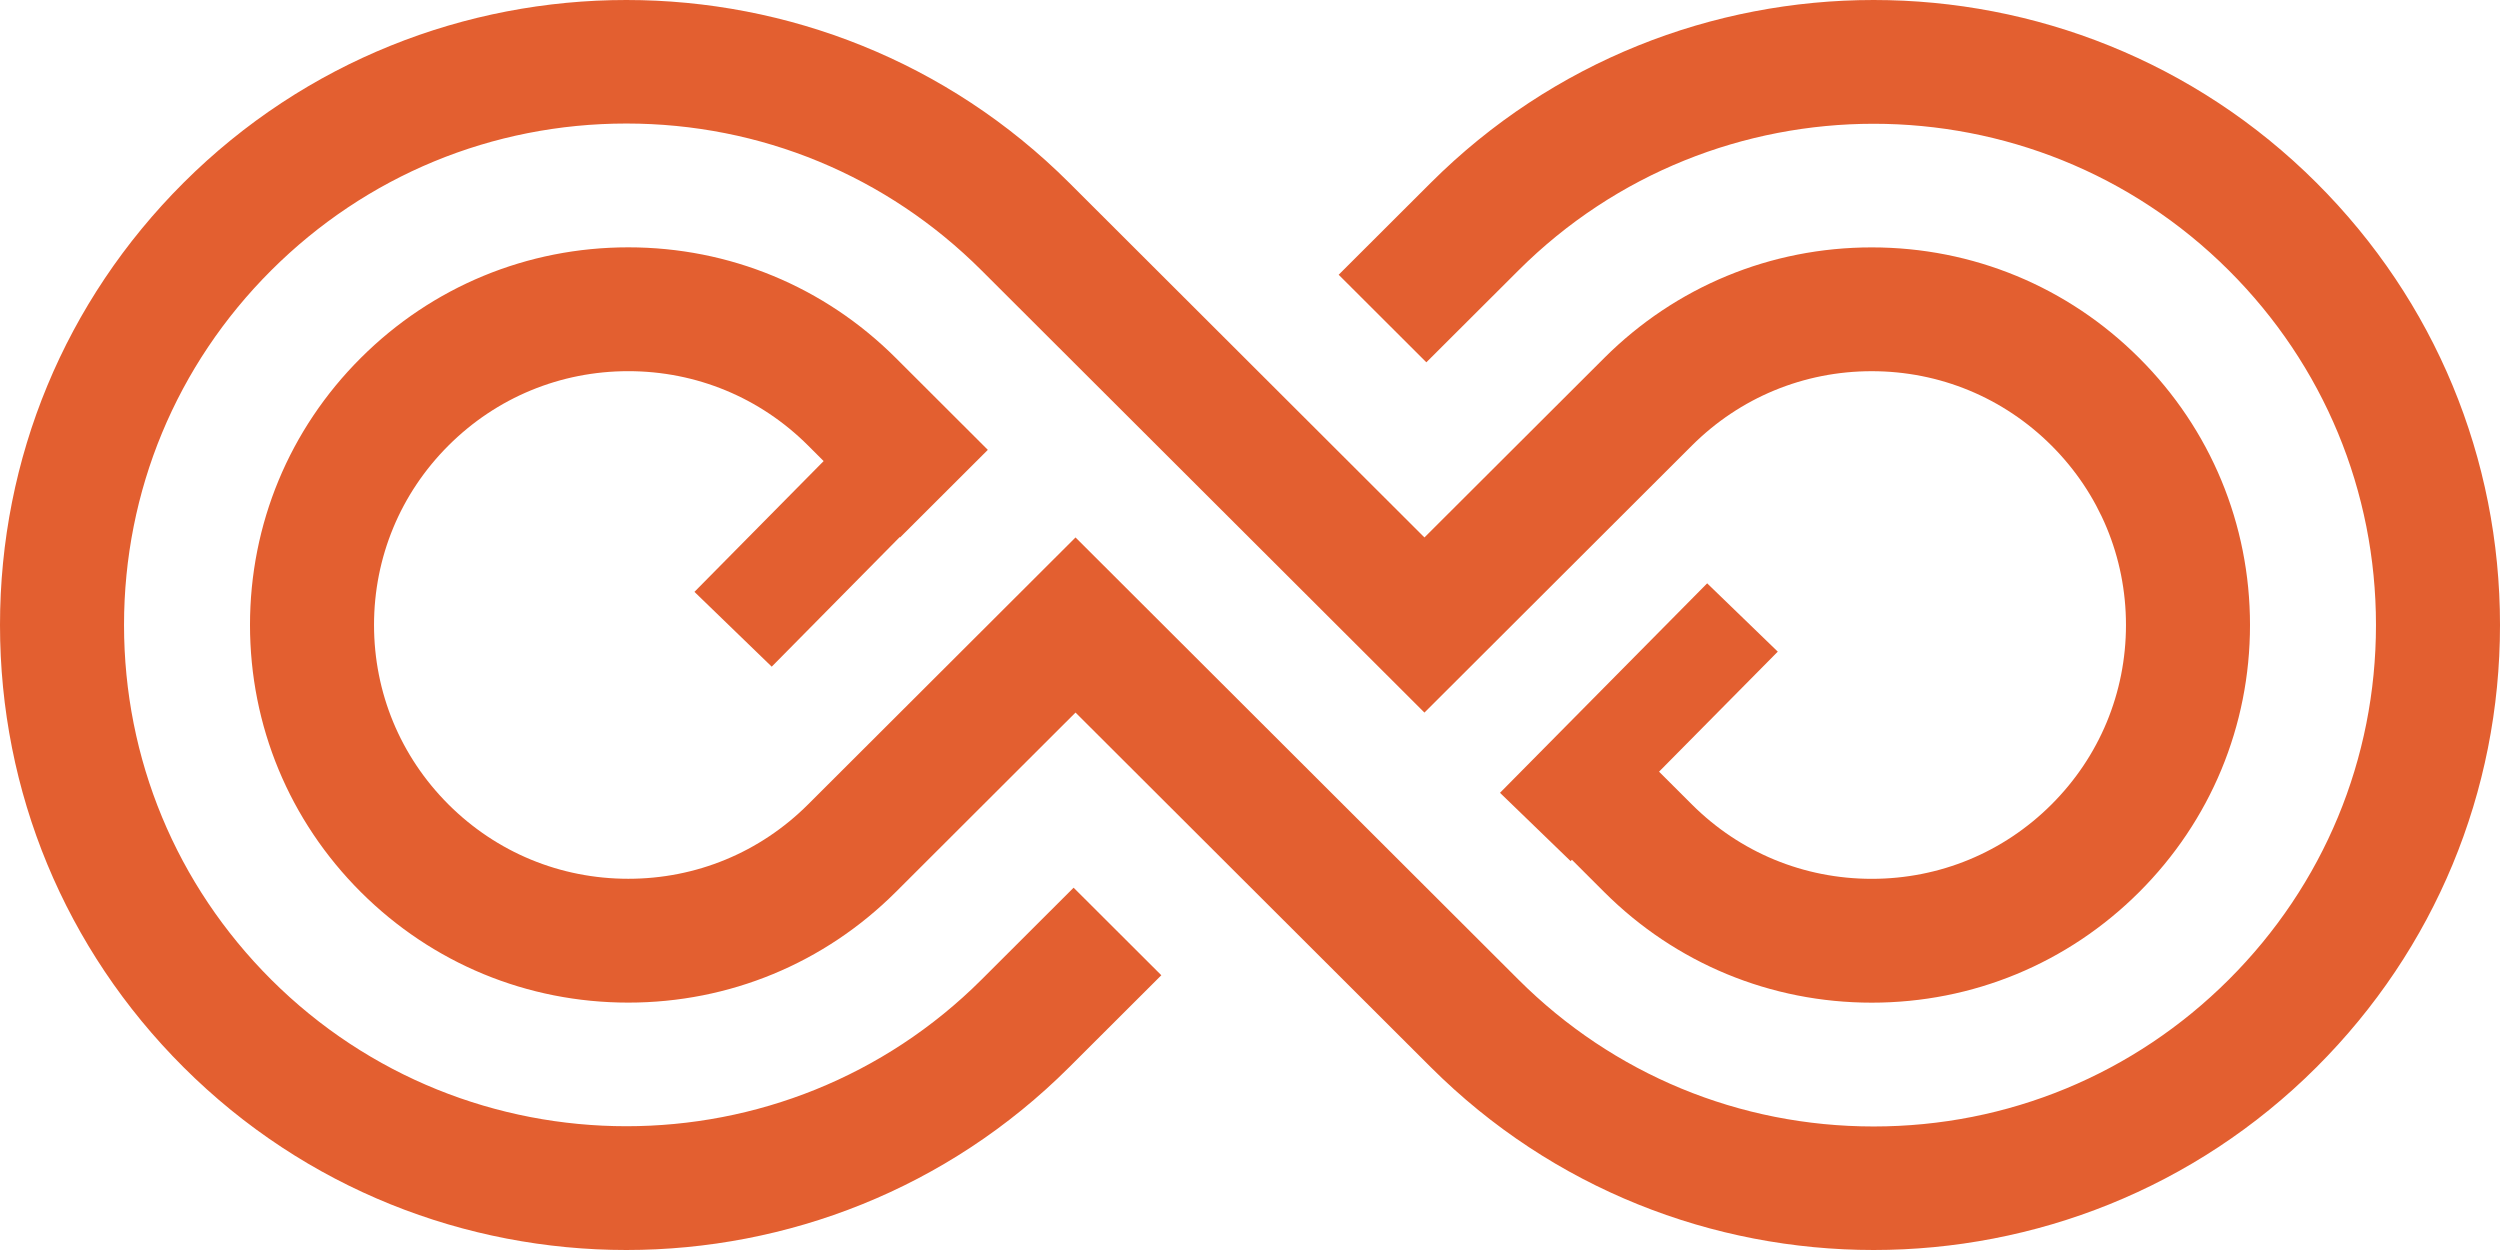 <?xml version="1.0" encoding="UTF-8"?>
<svg width="90px" height="45px" viewBox="0 0 90 45" version="1.1" xmlns="http://www.w3.org/2000/svg" xmlns:xlink="http://www.w3.org/1999/xlink">
    <!-- Generator: Sketch 53.2 (72643) - https://sketchapp.com -->
    <title>icon</title>
    <desc>Created with Sketch.</desc>
    <g id="Symbols" stroke="none" stroke-width="1" fill="none" fill-rule="evenodd">
        <g id="service-masthead" transform="translate(-890, -148)" fill="#E35F30">
            <g id="Group-5" transform="translate(-42, 32)">
                <g id="Stacked-Group" transform="translate(0, 116)">
                    <path d="M991.726,17.22 L996,21.541 L993.458,24 L986,16.459 L988.542,14 L988.589,14.048 L989.752,12.886 C992.324,10.318 995.744,8.904 999.382,8.904 C1003.019,8.904 1006.439,10.318 1009.011,12.886 C1011.583,15.454 1013,18.868 1013,22.499 C1013,26.13 1011.584,29.544 1009.011,32.112 C1006.439,34.68 1003.02,36.094 999.382,36.094 C995.744,36.094 992.324,34.68 989.753,32.113 L983.28,25.652 L970.494,38.417 C961.702,47.194 947.397,47.194 938.605,38.418 C934.346,34.166 932,28.513 932,22.5 C932,16.488 934.345,10.835 938.604,6.583 C943,2.194 948.774,0 954.548,0 C960.323,0 966.097,2.194 970.493,6.582 L973.808,9.891 L970.65,13.043 L967.336,9.734 C960.285,2.696 948.813,2.696 941.762,9.735 C938.346,13.145 936.465,17.678 936.465,22.5 C936.465,27.322 938.347,31.856 941.762,35.265 C945.178,38.675 949.719,40.553 954.549,40.553 C959.379,40.553 963.921,38.675 967.336,35.265 L983.28,19.347 L992.91,28.961 C994.638,30.686 996.937,31.637 999.382,31.637 C1001.827,31.637 1004.125,30.686 1005.854,28.96 C1007.583,27.234 1008.535,24.94 1008.535,22.499 C1008.535,20.059 1007.582,17.764 1005.853,16.038 C1004.125,14.312 1001.826,13.362 999.382,13.362 C996.937,13.362 994.638,14.312 992.91,16.038 L991.726,17.22 Z M961.651,28.401 L957,23.693 L959.782,21 L964.391,25.666 L964.404,25.653 L967.562,28.805 L964.248,32.114 C961.676,34.681 958.256,36.096 954.618,36.096 C950.981,36.096 947.561,34.682 944.989,32.114 C942.416,29.546 941,26.132 941,22.501 C941,18.87 942.416,15.456 944.988,12.888 C947.56,10.32 950.98,8.906 954.618,8.906 C958.255,8.906 961.675,10.32 964.248,12.887 L970.719,19.348 L983.506,6.583 C987.902,2.194 993.676,0 999.451,0 C1005.225,0 1010.999,2.194 1015.395,6.582 C1019.654,10.834 1022,16.487 1022,22.5 C1022,28.512 1019.655,34.165 1015.396,38.417 C1006.604,47.194 992.299,47.194 983.507,38.418 L980.192,35.109 L983.349,31.957 L986.664,35.265 C993.715,42.304 1005.187,42.304 1012.238,35.265 C1015.654,31.855 1017.535,27.322 1017.535,22.5 C1017.535,17.678 1015.654,13.144 1012.238,9.735 C1008.822,6.325 1004.281,4.447 999.451,4.447 C994.62,4.447 990.079,6.325 986.663,9.735 L970.719,25.652 L961.09,16.04 C959.361,14.314 957.063,13.363 954.618,13.364 C952.173,13.363 949.874,14.314 948.145,16.04 C946.417,17.766 945.465,20.06 945.465,22.501 C945.465,24.942 946.417,27.236 948.146,28.962 C949.875,30.688 952.173,31.638 954.618,31.638 C957.063,31.638 959.361,30.688 961.09,28.962 L961.651,28.401 Z" id="icon" transform="translate(977, 22.5) scale(1, -1) translate(-977, -22.5) "></path>
                </g>
            </g>
        </g>
    </g>
</svg>